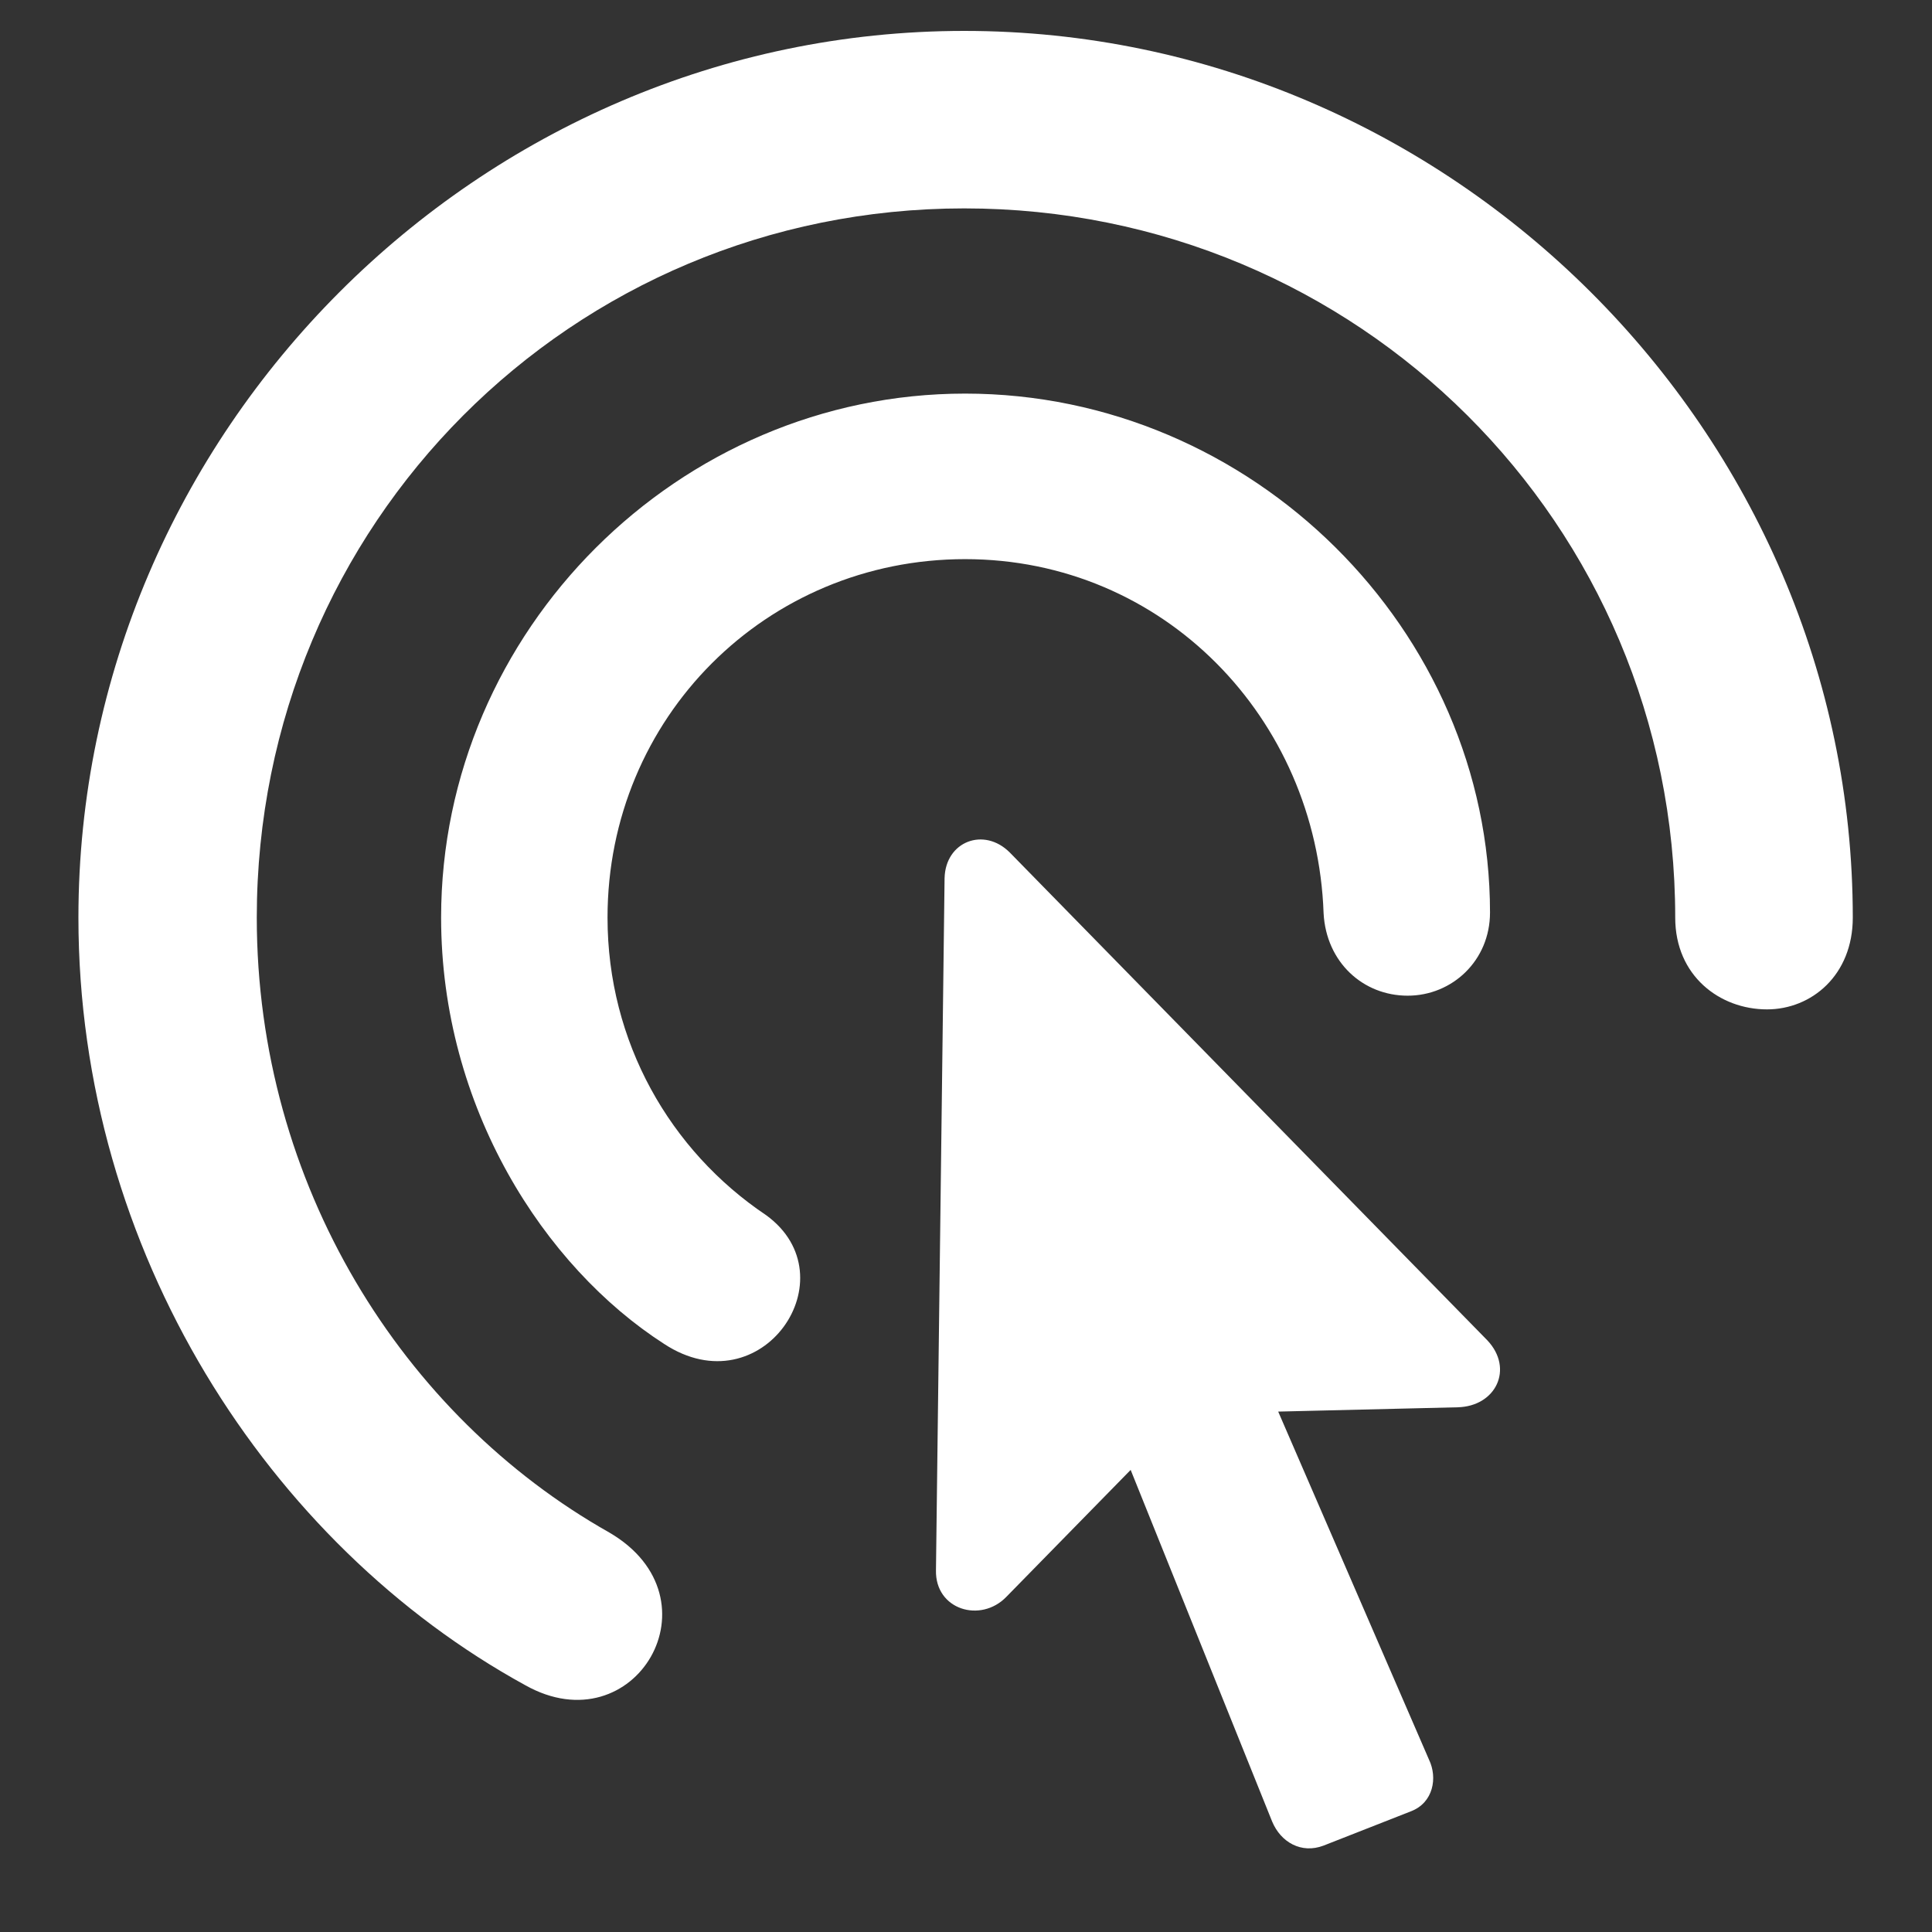 <svg width="22" height="22" viewBox="0 0 22 22" fill="none" xmlns="http://www.w3.org/2000/svg">
<rect x="0" y="0" width="22" height="22" fill="#333333" stroke="none"/>
<path d="M0.893 10.449C0.893 14.248 3.061 17.588 5.98 19.189C7.23 19.893 8.227 18.203 6.938 17.451C4.584 16.123 2.924 13.486 2.924 10.449C2.924 5.967 6.508 2.373 10.98 2.373C15.463 2.373 19.076 5.967 19.076 10.449C19.076 11.113 19.584 11.494 20.121 11.494C20.629 11.494 21.098 11.104 21.098 10.449C21.098 4.922 16.518 0.352 10.98 0.352C5.453 0.352 0.893 4.922 0.893 10.449ZM5.023 10.449C5.023 12.607 6.195 14.424 7.562 15.303C8.676 16.035 9.691 14.541 8.725 13.838C7.631 13.105 6.918 11.865 6.918 10.449C6.918 8.174 8.725 6.367 10.99 6.367C13.246 6.367 14.994 8.174 15.072 10.4C15.102 10.957 15.521 11.338 16.029 11.338C16.537 11.338 16.967 10.938 16.967 10.391C16.967 7.178 14.262 4.482 10.99 4.482C7.729 4.482 5.023 7.178 5.023 10.449ZM10.658 17.881C10.648 18.33 11.166 18.486 11.459 18.184L12.875 16.738L14.486 20.742C14.584 20.977 14.818 21.113 15.072 21.016L16.068 20.625C16.322 20.527 16.371 20.244 16.273 20.039L14.555 16.074L16.596 16.025C17.035 16.016 17.24 15.586 16.938 15.264L11.498 9.707C11.205 9.414 10.766 9.58 10.756 10L10.658 17.881Z" fill="white"/>
</svg>
